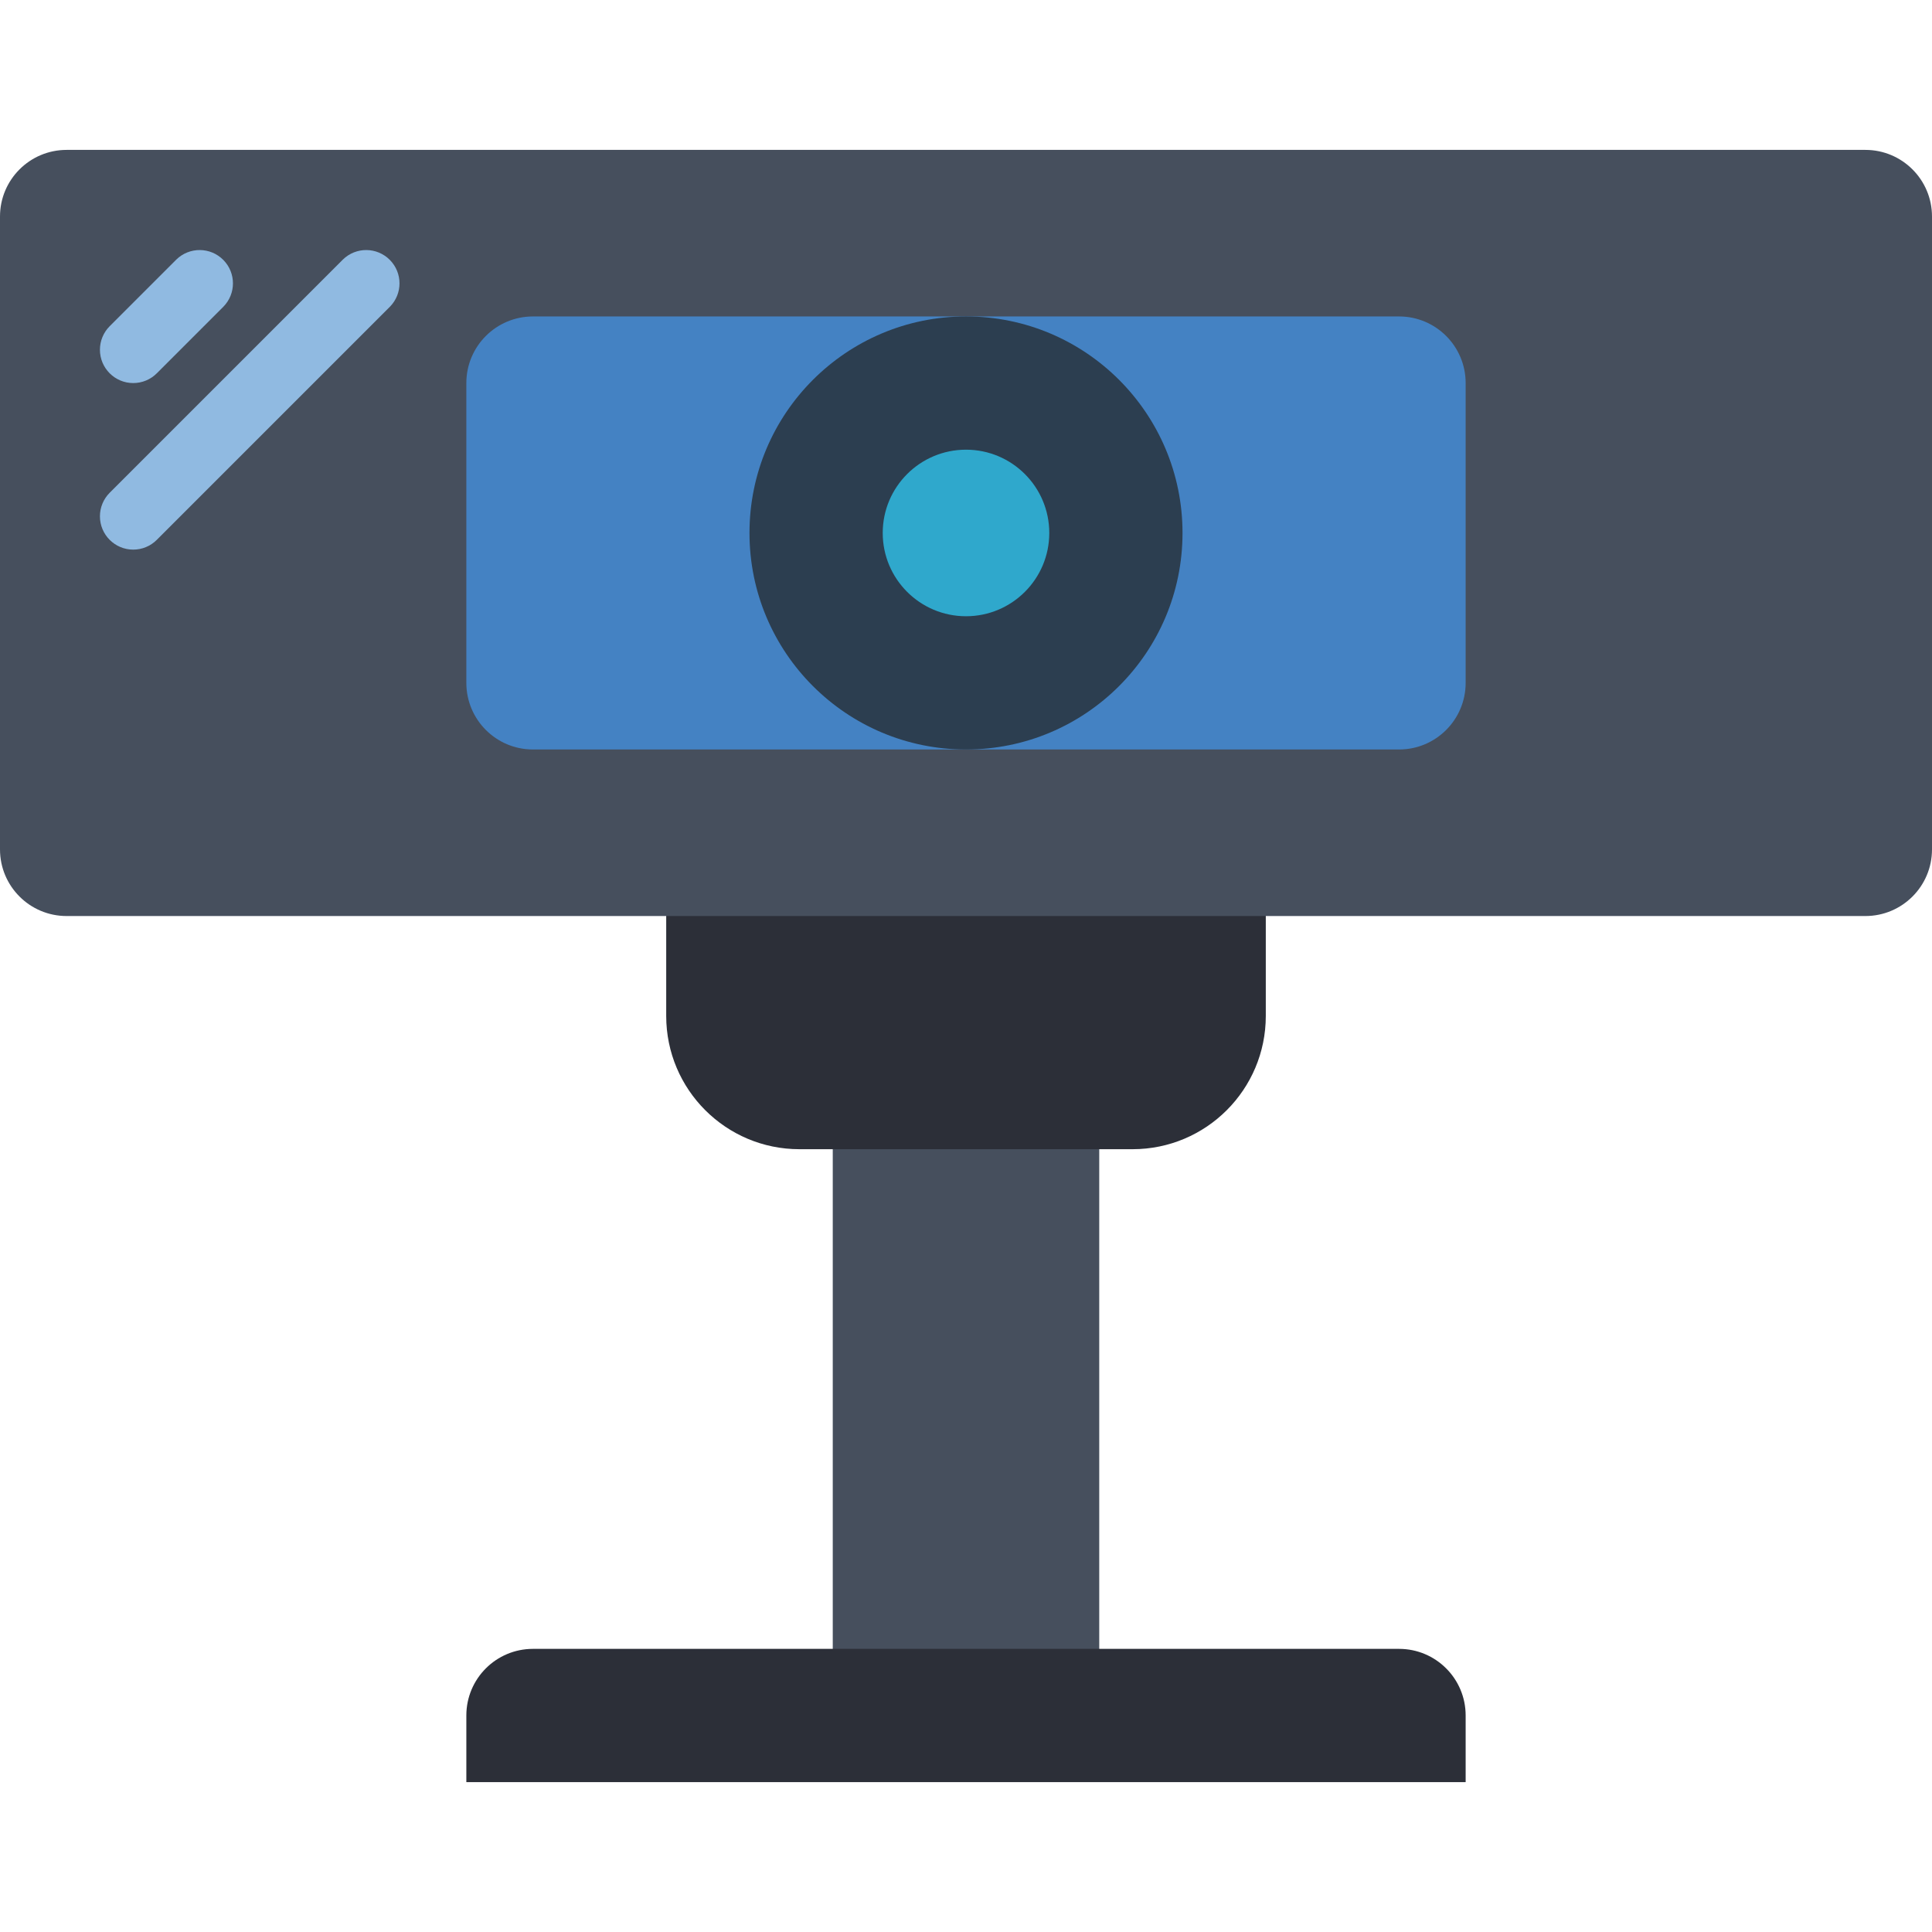 <?xml version="1.0" encoding="iso-8859-1"?>
<!-- Generator: Adobe Illustrator 19.0.0, SVG Export Plug-In . SVG Version: 6.00 Build 0)  -->
<svg xmlns="http://www.w3.org/2000/svg" xmlns:xlink="http://www.w3.org/1999/xlink" version="1.1" id="Layer_1" x="0px" y="0px" viewBox="0 0 512 512" style="enable-background:new 0 0 512 512;" xml:space="preserve">
<rect x="220.69" y="278.069" style="fill:#464F5D;" width="70.621" height="176.552"/>
<path style="fill:#2C2F38;" d="M176.552,225.103h158.897l0,0v44.138c0,19.5-15.81,35.31-35.31,35.31h-88.276  c-19.5,0-35.31-15.81-35.31-35.31V225.103L176.552,225.103z"/>
<path style="fill:#464F5D;" d="M17.655,39.724h476.69c9.754,0,17.655,7.901,17.655,17.655v167.724  c0,9.754-7.901,17.655-17.655,17.655H17.655C7.901,242.759,0,234.858,0,225.103V57.379C0,47.625,7.901,39.724,17.655,39.724z"/>
<path style="fill:#4482C3;" d="M141.241,83.862h229.517c9.754,0,17.655,7.901,17.655,17.655v79.448  c0,9.754-7.901,17.655-17.655,17.655H141.241c-9.754,0-17.655-7.901-17.655-17.655v-79.448  C123.586,91.763,131.487,83.862,141.241,83.862z"/>
<circle style="fill:#2C3E50;" cx="256" cy="141.241" r="57.379"/>
<circle style="fill:#2FA8CC;" cx="256" cy="141.241" r="22.069"/>
<g>
	<path style="fill:#90BAE1;" d="M35.31,101.517c-4.873,0-8.828-3.955-8.828-8.828c0-2.339,0.927-4.582,2.586-6.241l17.655-17.655   c3.478-3.416,9.066-3.363,12.482,0.115c3.372,3.434,3.372,8.934,0,12.367L41.551,98.931C39.901,100.59,37.65,101.517,35.31,101.517   z"/>
	<path style="fill:#90BAE1;" d="M35.31,145.655c-4.873,0-8.828-3.955-8.828-8.828c0-2.339,0.927-4.582,2.586-6.241l61.793-61.793   c3.478-3.416,9.066-3.363,12.482,0.115c3.372,3.434,3.372,8.934,0,12.367l-61.793,61.793   C39.901,144.728,37.65,145.655,35.31,145.655z"/>
</g>
<path style="fill:#2C2F38;" d="M141.241,436.966h229.517c9.754,0,17.655,7.901,17.655,17.655v17.655l0,0H123.586l0,0v-17.655  C123.586,444.866,131.487,436.966,141.241,436.966z"/>
<g>
</g>
<g>
</g>
<g>
</g>
<g>
</g>
<g>
</g>
<g>
</g>
<g>
</g>
<g>
</g>
<g>
</g>
<g>
</g>
<g>
</g>
<g>
</g>
<g>
</g>
<g>
</g>
<g>
</g>
</svg>
